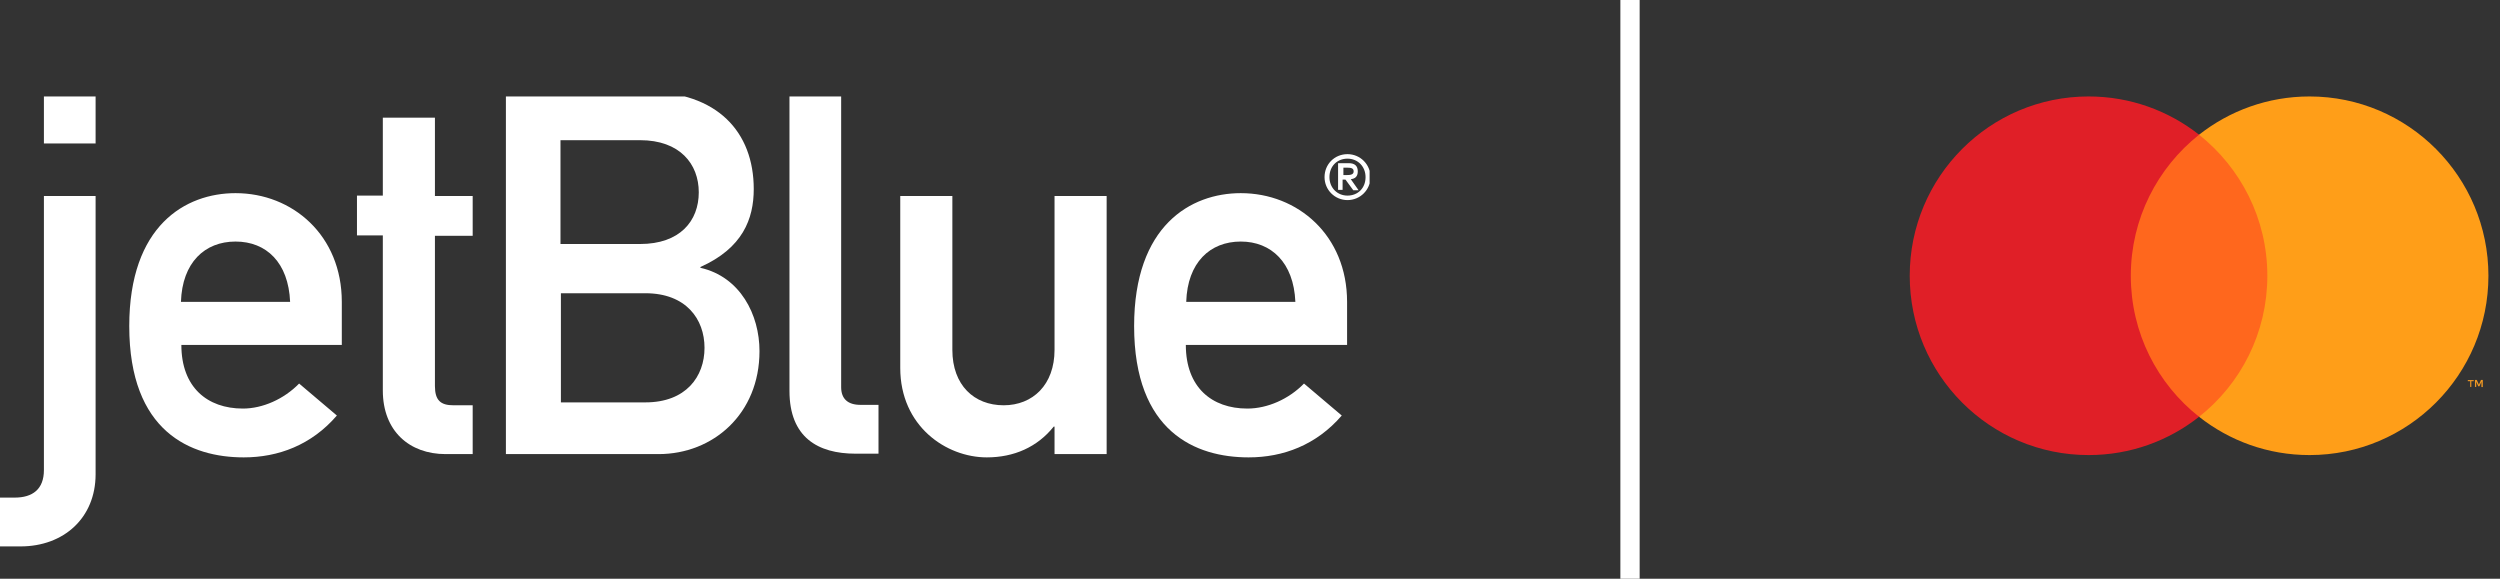 <svg width="108" height="25" viewBox="0 0 108 25" fill="none" xmlns="http://www.w3.org/2000/svg">
<rect x="0" y="0" width="108" height="25" fill="#333333" stroke="none"/>
<g clip-path="url(#clip0_226_4428)">
<path d="M98.38 5.82H91.621V17.999H98.38V5.82Z" fill="#FF671D"/>
<path d="M92.051 11.913C92.051 9.442 93.207 7.244 95 5.82C93.686 4.785 92.026 4.167 90.228 4.167C85.958 4.167 82.5 7.637 82.5 11.913C82.5 16.189 85.958 19.659 90.228 19.659C92.032 19.659 93.686 19.041 95 18.005C93.201 16.588 92.051 14.384 92.051 11.913Z" fill="#E01F27"/>
<path d="M106.761 16.716V16.468H106.864V16.419H106.609V16.468H106.712V16.716H106.767H106.761ZM107.257 16.716V16.413H107.179L107.088 16.619L106.997 16.413H106.918V16.716H106.973V16.492L107.058 16.686H107.112L107.197 16.492V16.722H107.251L107.257 16.716Z" fill="#F09823"/>
<path d="M107.5 11.913C107.5 16.189 104.042 19.659 99.772 19.659C97.968 19.659 96.314 19.041 95 18.005C96.799 16.588 97.949 14.384 97.949 11.913C97.949 9.442 96.793 7.244 95 5.82C96.314 4.785 97.974 4.167 99.772 4.167C104.036 4.167 107.5 7.637 107.5 11.913Z" fill="#FF9E18"/>
</g>
<g clip-path="url(#clip1_226_4428)">
<g clip-path="url(#clip2_226_4428)">
<path d="M1.897 3.947H4.13V6.198H1.897V3.947ZM1.897 8.467H4.13V20.486C4.13 22.364 2.765 23.605 0.886 23.605H0V21.496H0.638C1.4 21.496 1.897 21.141 1.897 20.308V8.467Z" fill="white"/>
<path d="M14.766 14.885V13.041C14.766 10.169 12.639 8.344 10.175 8.344C8.012 8.344 5.584 9.744 5.584 14.087C5.584 18.66 8.243 19.759 10.53 19.759C12.018 19.759 13.454 19.227 14.553 17.951L12.922 16.569C12.267 17.242 11.345 17.65 10.494 17.65C8.952 17.65 7.835 16.728 7.835 14.902H14.766V14.885ZM7.817 13.041C7.871 11.339 8.846 10.435 10.175 10.435C11.504 10.435 12.462 11.339 12.533 13.041H7.817Z" fill="white"/>
<path d="M16.555 5.082H18.789V8.468H20.42V10.187H18.789V16.675C18.789 17.295 19.037 17.508 19.587 17.508H20.42V19.617H19.25C17.69 19.617 16.538 18.625 16.538 16.87V10.169H15.421V8.45H16.538V5.082H16.555Z" fill="white"/>
<path d="M27.652 6.056C29.371 6.056 30.187 7.085 30.187 8.308C30.187 9.549 29.371 10.541 27.652 10.541H24.213V6.056H27.652ZM21.855 19.617H28.45C30.807 19.617 32.81 17.88 32.81 15.168C32.81 13.59 31.977 11.959 30.258 11.569V11.534C32.083 10.718 32.562 9.46 32.562 8.166C32.562 5.702 30.984 3.965 27.918 3.965H21.855V19.617ZM27.882 12.668C29.637 12.668 30.435 13.785 30.435 15.026C30.435 16.267 29.637 17.383 27.882 17.383H24.231V12.668H27.882Z" fill="white"/>
<path d="M34.087 3.947H36.338V16.728C36.338 17.224 36.622 17.49 37.171 17.49H37.951V19.599H36.959C35.328 19.599 34.105 18.89 34.105 16.887V3.947H34.087Z" fill="white"/>
<path d="M38.891 8.468H41.142V15.115C41.142 16.639 42.081 17.508 43.358 17.508C44.616 17.508 45.556 16.622 45.556 15.115V8.468H47.807V19.617H45.556V18.43H45.52C44.811 19.316 43.801 19.759 42.631 19.759C40.876 19.759 38.891 18.412 38.891 15.895V8.468Z" fill="white"/>
<path d="M58.194 14.885V13.041C58.194 10.169 56.067 8.344 53.603 8.344C51.44 8.344 48.994 9.744 48.994 14.087C48.994 18.66 51.653 19.759 53.94 19.759C55.429 19.759 56.864 19.227 57.964 17.951L56.333 16.569C55.677 17.242 54.755 17.65 53.886 17.65C52.344 17.65 51.228 16.728 51.228 14.902H58.194V14.885ZM51.245 13.041C51.298 11.339 52.273 10.435 53.603 10.435C54.915 10.435 55.889 11.339 55.96 13.041H51.245Z" fill="white"/>
<path d="M58.035 7.563H58.177C58.337 7.563 58.478 7.545 58.478 7.404C58.478 7.262 58.354 7.244 58.212 7.244H58.035V7.563ZM57.822 7.049H58.266C58.531 7.049 58.656 7.173 58.656 7.404C58.656 7.634 58.531 7.723 58.354 7.74L58.691 8.219H58.461L58.124 7.758H58V8.201H57.805V7.049H57.822ZM58.212 8.45C58.656 8.45 58.992 8.13 58.992 7.652C58.992 7.191 58.656 6.854 58.212 6.854C57.769 6.854 57.432 7.173 57.432 7.652C57.432 8.113 57.769 8.45 58.212 8.45ZM58.212 6.659C58.762 6.659 59.205 7.102 59.205 7.652C59.205 8.201 58.762 8.644 58.212 8.644C57.663 8.644 57.22 8.201 57.22 7.652C57.22 7.102 57.645 6.659 58.212 6.659Z" fill="white"/>
</g>
</g>
<rect x="70" width="0.833" height="25" fill="white"/>
<defs>
<clipPath id="clip0_226_4428">
<rect width="25" height="15.492" fill="white" transform="translate(82.5 4.167)"/>
</clipPath>
<clipPath id="clip1_226_4428">
<rect width="59.167" height="19.645" fill="white" transform="translate(0 4.167)"/>
</clipPath>
<clipPath id="clip2_226_4428">
<rect width="59.205" height="19.658" fill="white" transform="translate(0 3.947)"/>
</clipPath>
</defs>
</svg>
